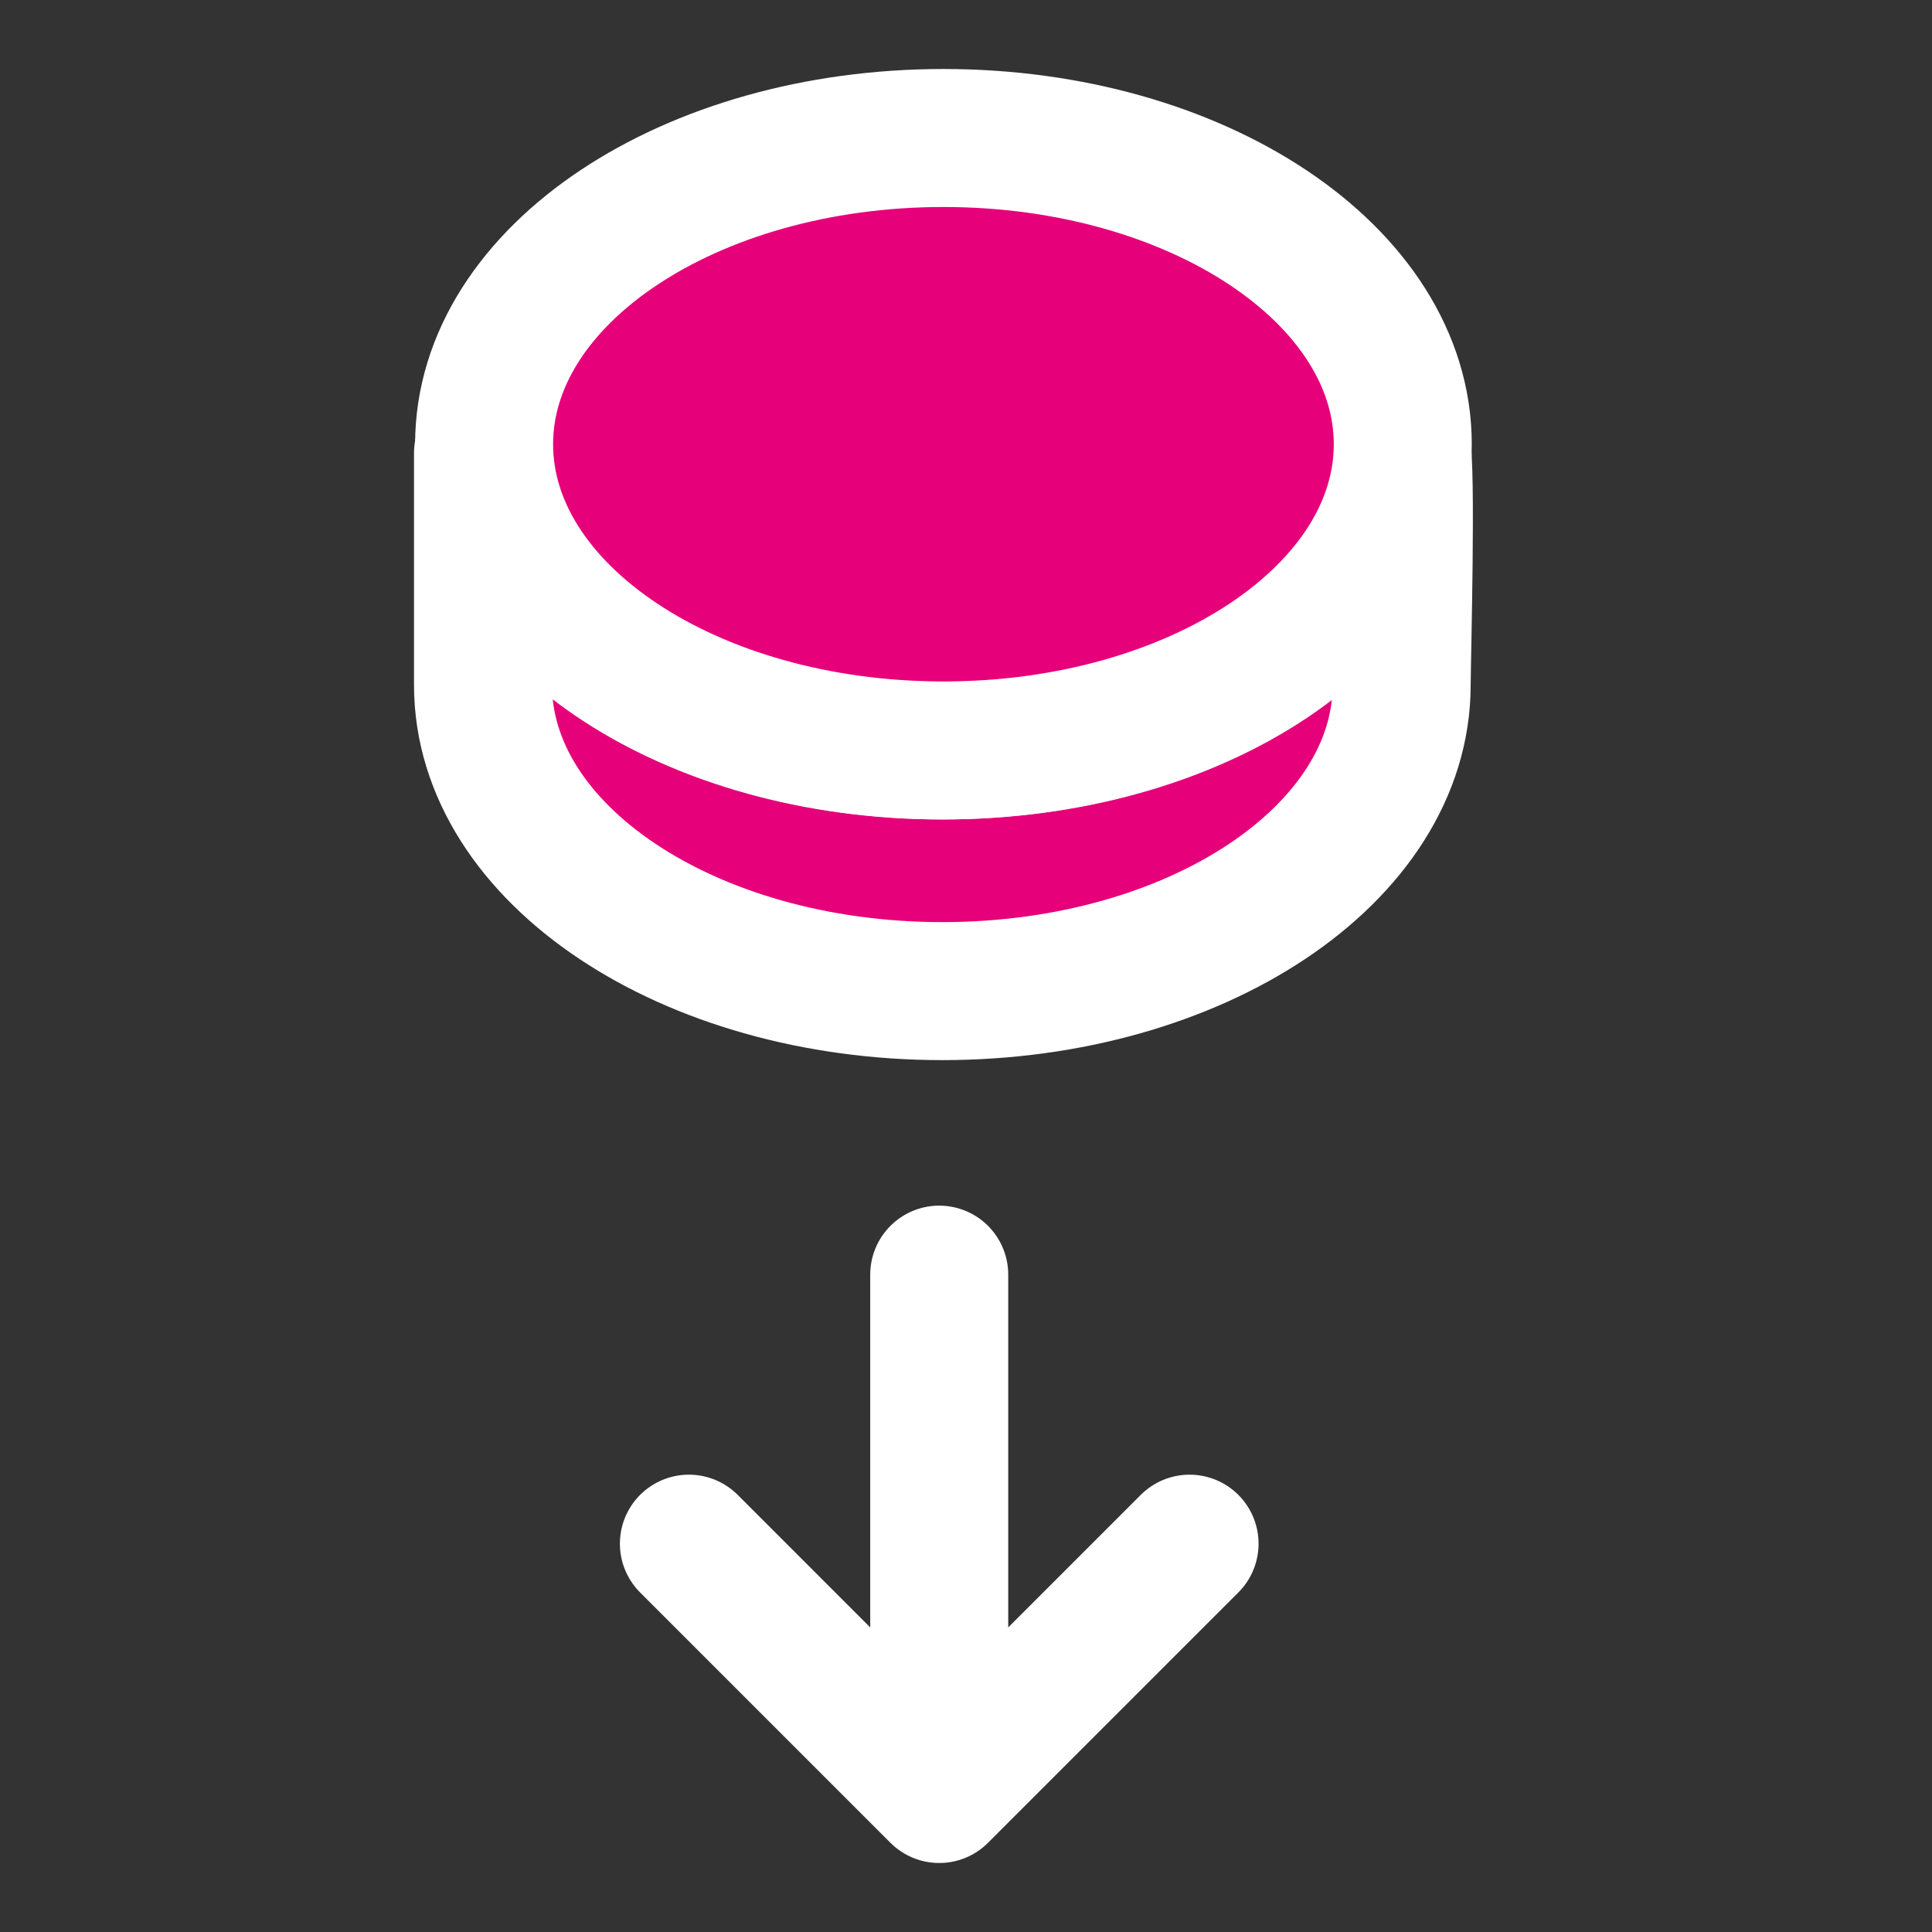 <svg width="48" height="48" viewBox="0 0 28 28" fill="#e6007a" xmlns="http://www.w3.org/2000/svg" stroke-width="2" stroke-linecap="round" stroke-linejoin="round" stroke="#ffffff"><rect x="0" y="0" width="28" height="28" fill="#333333" stroke="none"/><path d="M20.304 6.438C20.304 8.889 17.324 10.876 13.647 10.876C10.036 10.876 7.104 8.957 7 6.567V9.926C7 12.377 9.98 14.364 13.657 14.364C17.334 14.364 20.314 12.377 20.314 9.926C20.314 9.623 20.392 6.723 20.305 6.437L20.304 6.438Z"></path><path d="M13.673 10.876C17.349 10.876 20.33 8.889 20.33 6.438C20.33 3.987 17.35 2 13.673 2C9.996 2 7.016 3.987 7.016 6.438C7.016 8.889 9.996 10.876 13.673 10.876Z"></path><path d="M13.612 18.473L13.612 24.973M17.24 22.372L13.612 26L9.984 22.372" stroke-miterlimit="10" fill="none"></path></svg>